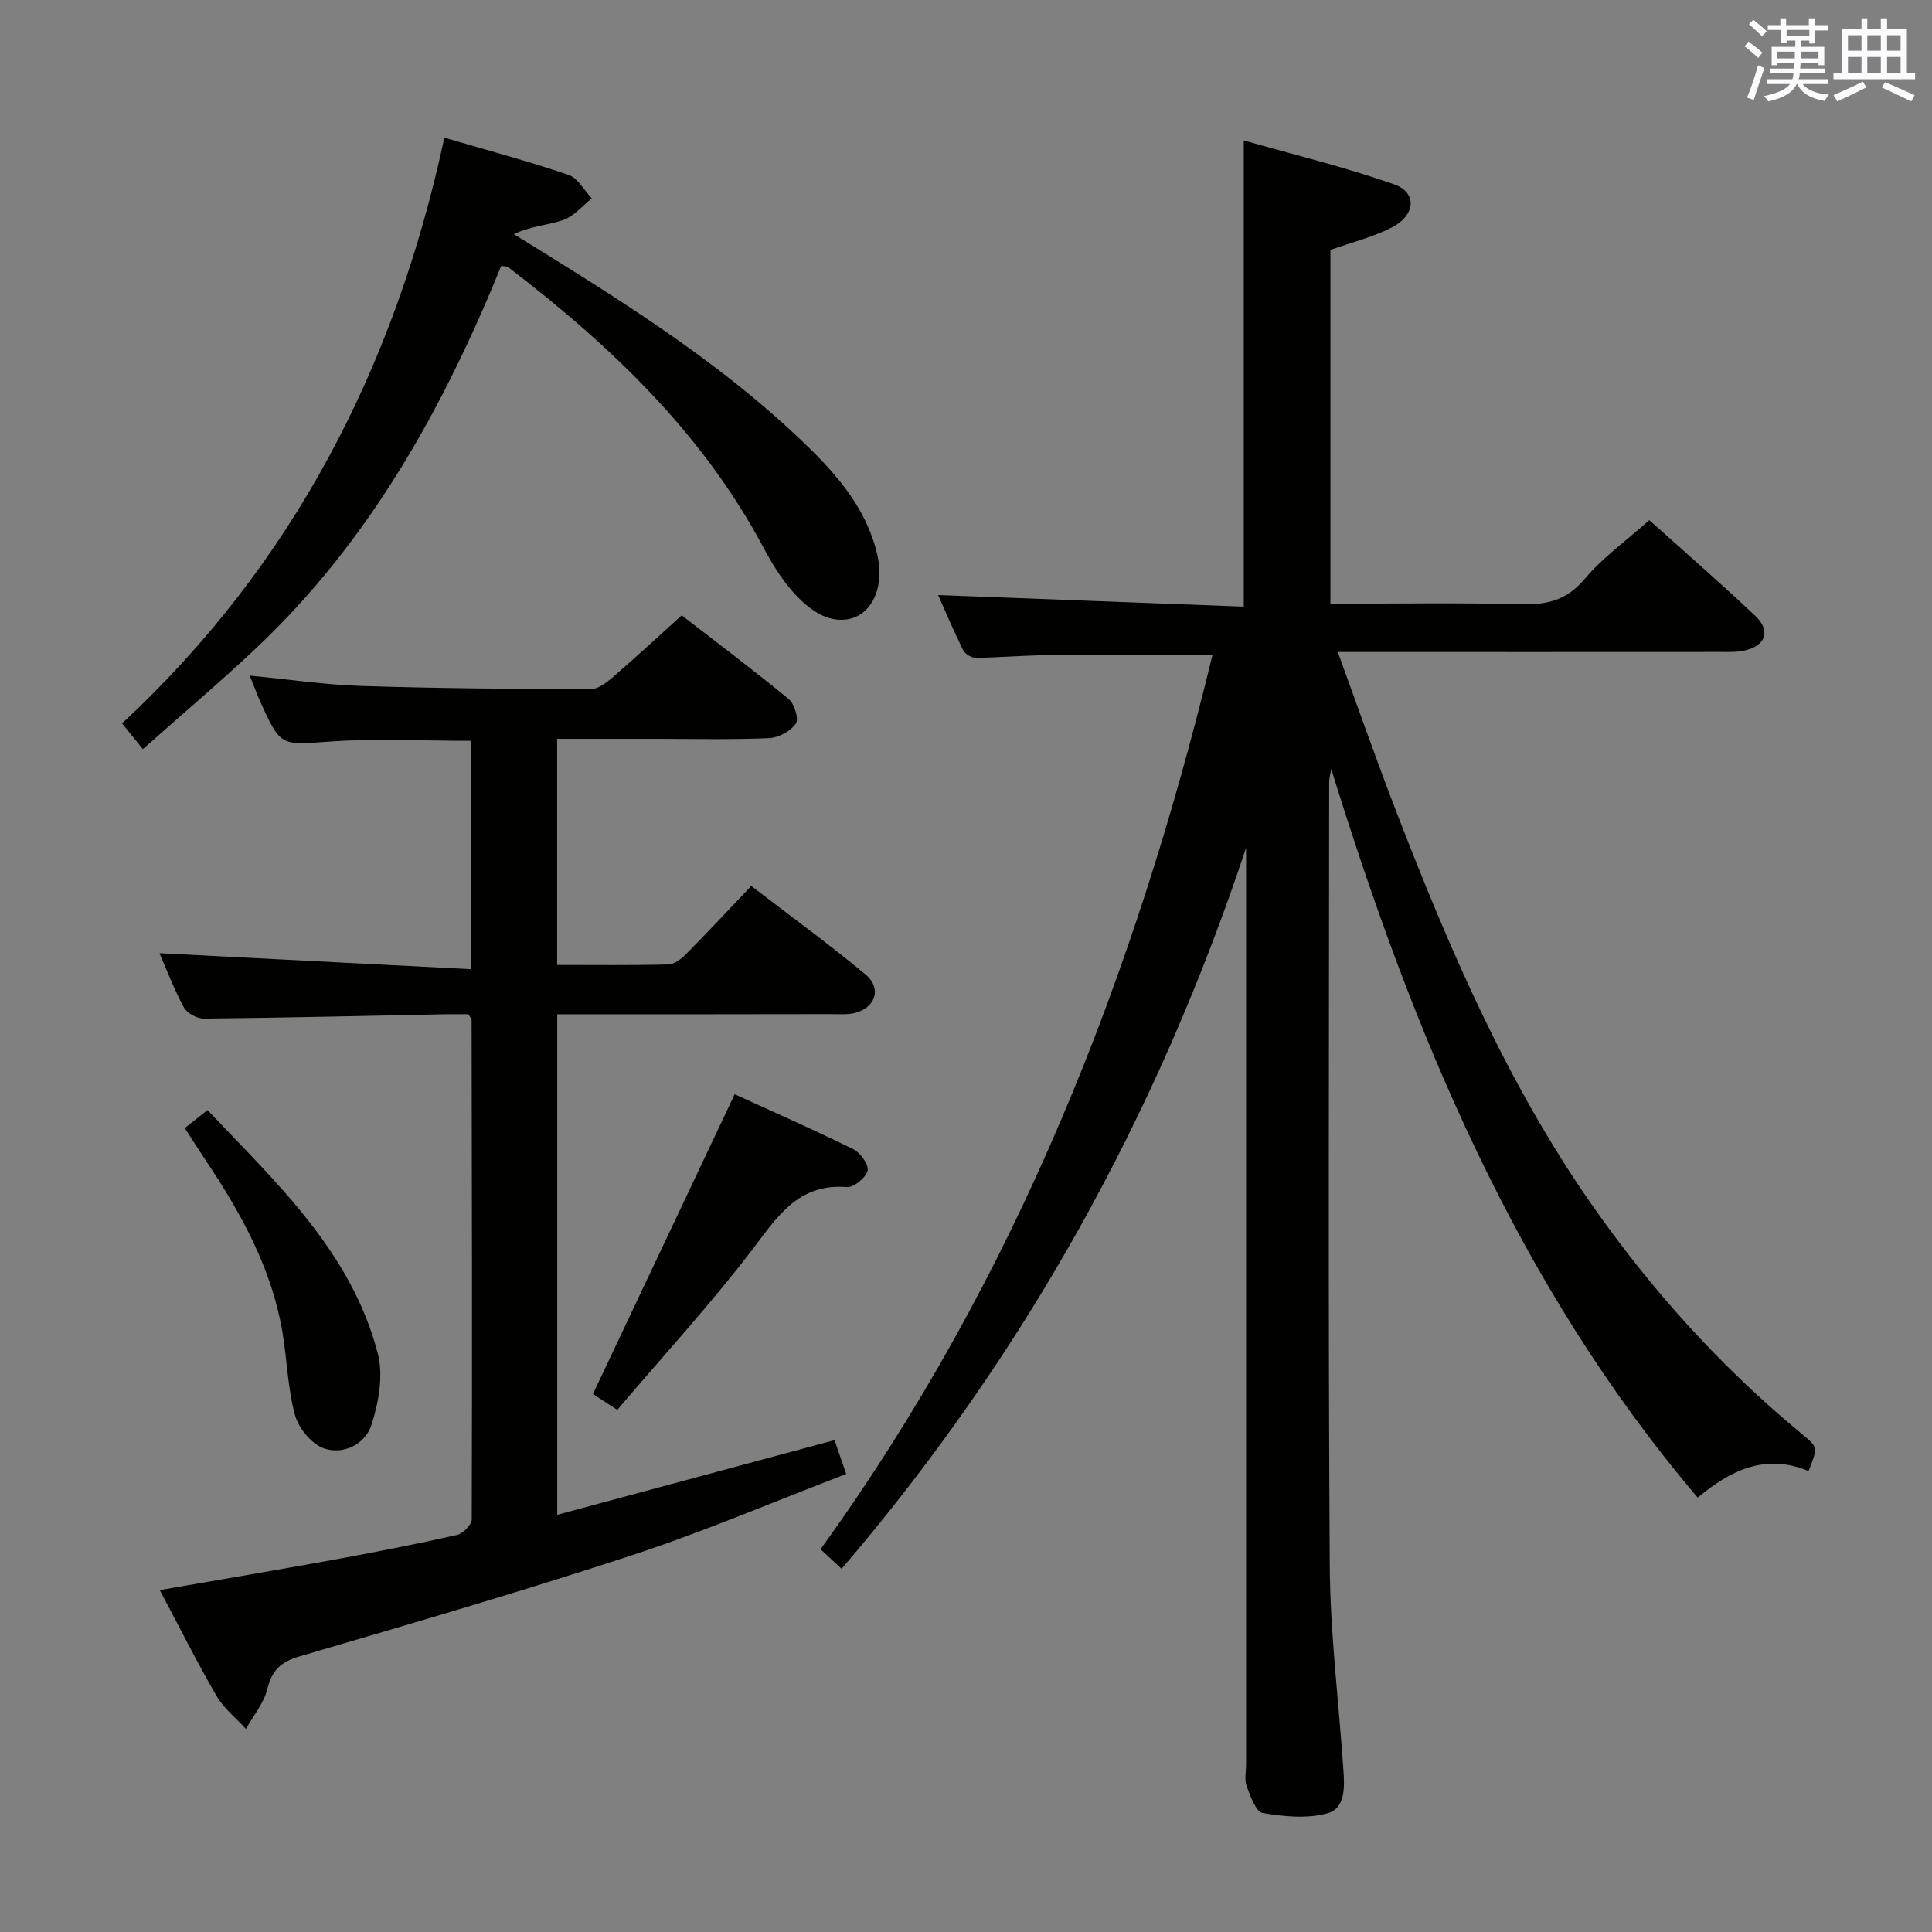 <svg enable-background="new 0 0 400 400" viewBox="0 0 400 400" xmlns="http://www.w3.org/2000/svg"><rect x="0" y="0" width="400" height="400" fill="#808080" stroke="none"/><g fill="#010100"><path d="m374.44 304.56c-8.97-3.71-16.12-.17-22.95 5.5-37.61-44.28-58.93-96.27-75.87-150.83-.15.94-.43 1.88-.43 2.81-.02 54-.22 108 .12 161.99.09 14.1 1.85 28.19 2.82 42.29.25 3.57.49 8.07-3.32 9.11-4.18 1.15-9 .68-13.38-.07-1.41-.24-2.55-3.49-3.32-5.55-.5-1.31-.12-2.97-.12-4.46 0-61.5 0-123 0-184.49 0-1.78 0-3.55 0-5.33-18.29 55.12-45.74 104.89-83.74 149.27-1.63-1.51-2.93-2.72-4.37-4.05 40.49-56.01 65.04-118.72 81.15-185.13-11.64 0-22.92-.06-34.2.03-4.95.04-9.89.49-14.83.54-.89.01-2.21-.8-2.6-1.6-1.96-3.96-3.68-8.05-5.17-11.39 21.07.8 42.09 1.6 63.28 2.4 0-32.35 0-63.74 0-96.53 10.48 2.99 21.02 5.53 31.18 9.12 4.77 1.68 4.39 6.4-.56 8.92-3.94 2-8.34 3.09-12.68 4.64v73.24c13.4 0 26.53-.22 39.64.11 5.35.14 9.36-.9 13.01-5.25 3.71-4.42 8.57-7.88 13.37-12.16 6.75 6.06 14.49 12.79 21.94 19.82 3.27 3.08 2.18 6.18-2.19 7.17-1.59.36-3.3.3-4.96.3-24.33.02-48.66.01-73 .01-1.82 0-3.63 0-6.29 0 4.18 11.44 7.99 22.38 12.17 33.18 10.93 28.27 22.85 56.05 40.31 81.08 12.46 17.86 26.92 33.88 43.73 47.74 3.21 2.64 3.22 2.63 1.26 7.57z"/><path d="m172.78 298.16c.74 2.14 1.43 4.16 2.41 7.01-14.76 5.65-29.26 11.86-44.19 16.77-22.84 7.51-45.95 14.24-69.03 21.01-3.85 1.13-5.67 2.86-6.62 6.73-.72 2.94-2.9 5.53-4.43 8.27-2.05-2.25-4.58-4.22-6.07-6.8-4.07-7.02-7.71-14.3-11.77-21.94 12.4-2.16 24.29-4.15 36.15-6.31 8.49-1.55 16.95-3.21 25.37-5.1 1.25-.28 3.07-2.13 3.07-3.26.11-34.49.03-68.98-.03-103.47 0-.14-.16-.27-.67-1.08-1.33 0-3.09-.03-4.86 0-16.64.33-33.28.73-49.92.9-1.41.01-3.48-1.13-4.13-2.34-2.04-3.76-3.56-7.82-5.04-11.2 21.34 1.1 42.72 2.19 64.47 3.31 0-16.62 0-31.85 0-47.28-9.77 0-19.41-.52-28.97.14-10.36.71-10.34 1.2-14.54-8.04-.74-1.63-1.35-3.33-2.27-5.6 8.1.78 15.62 1.9 23.17 2.14 15.8.51 31.62.62 47.43.67 1.53 0 3.25-1.35 4.55-2.47 4.66-4.02 9.18-8.21 14.28-12.82 6.79 5.26 14.6 11.12 22.13 17.31 1.21.99 2.17 4.21 1.5 5.13-1.13 1.57-3.63 2.91-5.6 2.99-7.82.33-15.66.14-23.49.14-6.65 0-13.31 0-20.33 0v46.81c7.79 0 15.41.1 23.03-.1 1.24-.03 2.67-1.14 3.64-2.12 4.44-4.49 8.74-9.11 13.52-14.13 7.98 6.13 16.02 11.98 23.64 18.31 3.53 2.93 2.01 7.13-2.53 8.06-1.45.3-2.99.16-4.48.16-18.79.04-37.61.04-56.8.04v103.62c19.17-5.16 38.04-10.25 57.41-15.46z"/><path d="m29.58 155.1c-1.59-1.97-2.73-3.38-4.31-5.33 35.33-32.8 56.53-73.78 66.73-121.27 8.96 2.63 17.42 4.89 25.69 7.7 1.94.66 3.24 3.2 4.84 4.88-1.94 1.53-3.66 3.67-5.87 4.45-3.15 1.11-6.65 1.22-10.27 2.95 2.47 1.53 4.93 3.05 7.4 4.58 18.11 11.25 35.98 22.84 51.54 37.56 7.15 6.77 13.86 13.98 16.26 24.03 2.05 8.59-2.65 15.26-9.8 13.34-2.8-.75-5.5-3.07-7.51-5.32-2.52-2.81-4.54-6.16-6.33-9.52-12.7-23.75-31.71-41.72-52.75-57.85-.22-.17-.6-.12-1.42-.26-11.96 29.38-27.19 56.89-50.63 79.04-7.48 7.06-15.35 13.71-23.57 21.02z"/><path d="m127.8 291.9c-2.53-1.64-4.03-2.62-5.04-3.28 9.78-20.68 19.45-41.13 29.35-62.07 7.82 3.58 16.29 7.3 24.58 11.39 1.46.72 3.23 3.22 2.94 4.43-.35 1.45-2.85 3.51-4.27 3.4-10.16-.8-14.43 6.18-19.67 13.04-8.67 11.32-18.35 21.87-27.89 33.09z"/><path d="m38.25 233.56c1.66-1.31 2.94-2.33 4.71-3.73 14.37 15.16 29.8 29.4 35.26 50.41 1.19 4.56.17 10.17-1.33 14.81-1.27 3.91-5.77 6.24-9.84 4.81-2.54-.9-5.21-4.13-5.96-6.83-1.52-5.54-1.65-11.44-2.6-17.16-2.19-13.06-8.4-24.37-15.62-35.21-1.47-2.2-2.89-4.43-4.62-7.1z"/></g><path d="m361.2 9.6.8-1c.9.7 1.9 1.4 2.9 2.3l-.9 1.1c-1-1-2-1.8-2.8-2.4zm.5 10.6c.9-2.1 1.6-4.3 2.3-6.7.4.2.8.4 1.3.6-.7 2.1-1.5 4.3-2.2 6.6zm.4-15.2.9-.9c1 .8 2 1.6 2.8 2.4l-1 1c-.9-.9-1.8-1.7-2.7-2.5zm12.5-1.2h1.2v1.4h2.7v1.1h-2.7v2.7h-1.2v-.6h-1.8v1.3h4.9v3.8h-1.2v-.5h-3.7c0 .4-.1.9-.1 1.2h5.1v1h-5.2c0 .5-.1.9-.2 1.2h6v1h-5.2c1.1 1.3 2.9 2 5.5 2.2-.4.4-.7.8-.9 1.3-2.9-.5-4.8-1.6-5.7-3.5h-.1c-.8 1.7-2.7 2.9-5.9 3.6-.2-.4-.6-.8-.9-1.1 2.8-.6 4.6-1.4 5.4-2.5h-4.8v-1h5.3c.1-.3.2-.7.2-1.2h-4.9v-1h5c0-.4 0-.8.1-1.2h-3.5v.5h-1.2v-3.8h4.9v-1.3h-1.8v.5h-1.2v-2.7h-2.7v-1h2.6v-1.4h1.2v1.4h4.7v-1.4zm-6.6 8.3h3.6c0-.4 0-.9 0-1.4h-3.6zm1.9-4.6h4.7v-1.3h-4.7zm6.6 3.2h-3.7v1.4h3.7z" fill="#fbfafc"/><path d="m385.3 3.8h1.3v2.2h2.8v-2.2h1.3v2.2h4.1v9.1h1.7v1.3h-16.9v-1.3h1.7v-9.1h4.1v-2.2zm.4 13.1.7 1.2c-1.8.9-3.8 1.9-6 2.9-.2-.4-.5-.8-.8-1.3 2.3-1 4.3-1.9 6.1-2.8zm-3.1-6.4h2.8v-3.2h-2.8zm0 4.6h2.8v-3.3h-2.8zm4-4.6h2.8v-3.2h-2.8zm0 4.6h2.8v-3.3h-2.8zm3.7 1.9c2.1.9 4.1 1.8 6.1 2.7l-.7 1.3c-2.2-1.1-4.2-2-6.1-2.9zm3.2-9.7h-2.8v3.2h2.8zm-2.8 7.8h2.8v-3.3h-2.8z" fill="#fbfafc"/></svg>